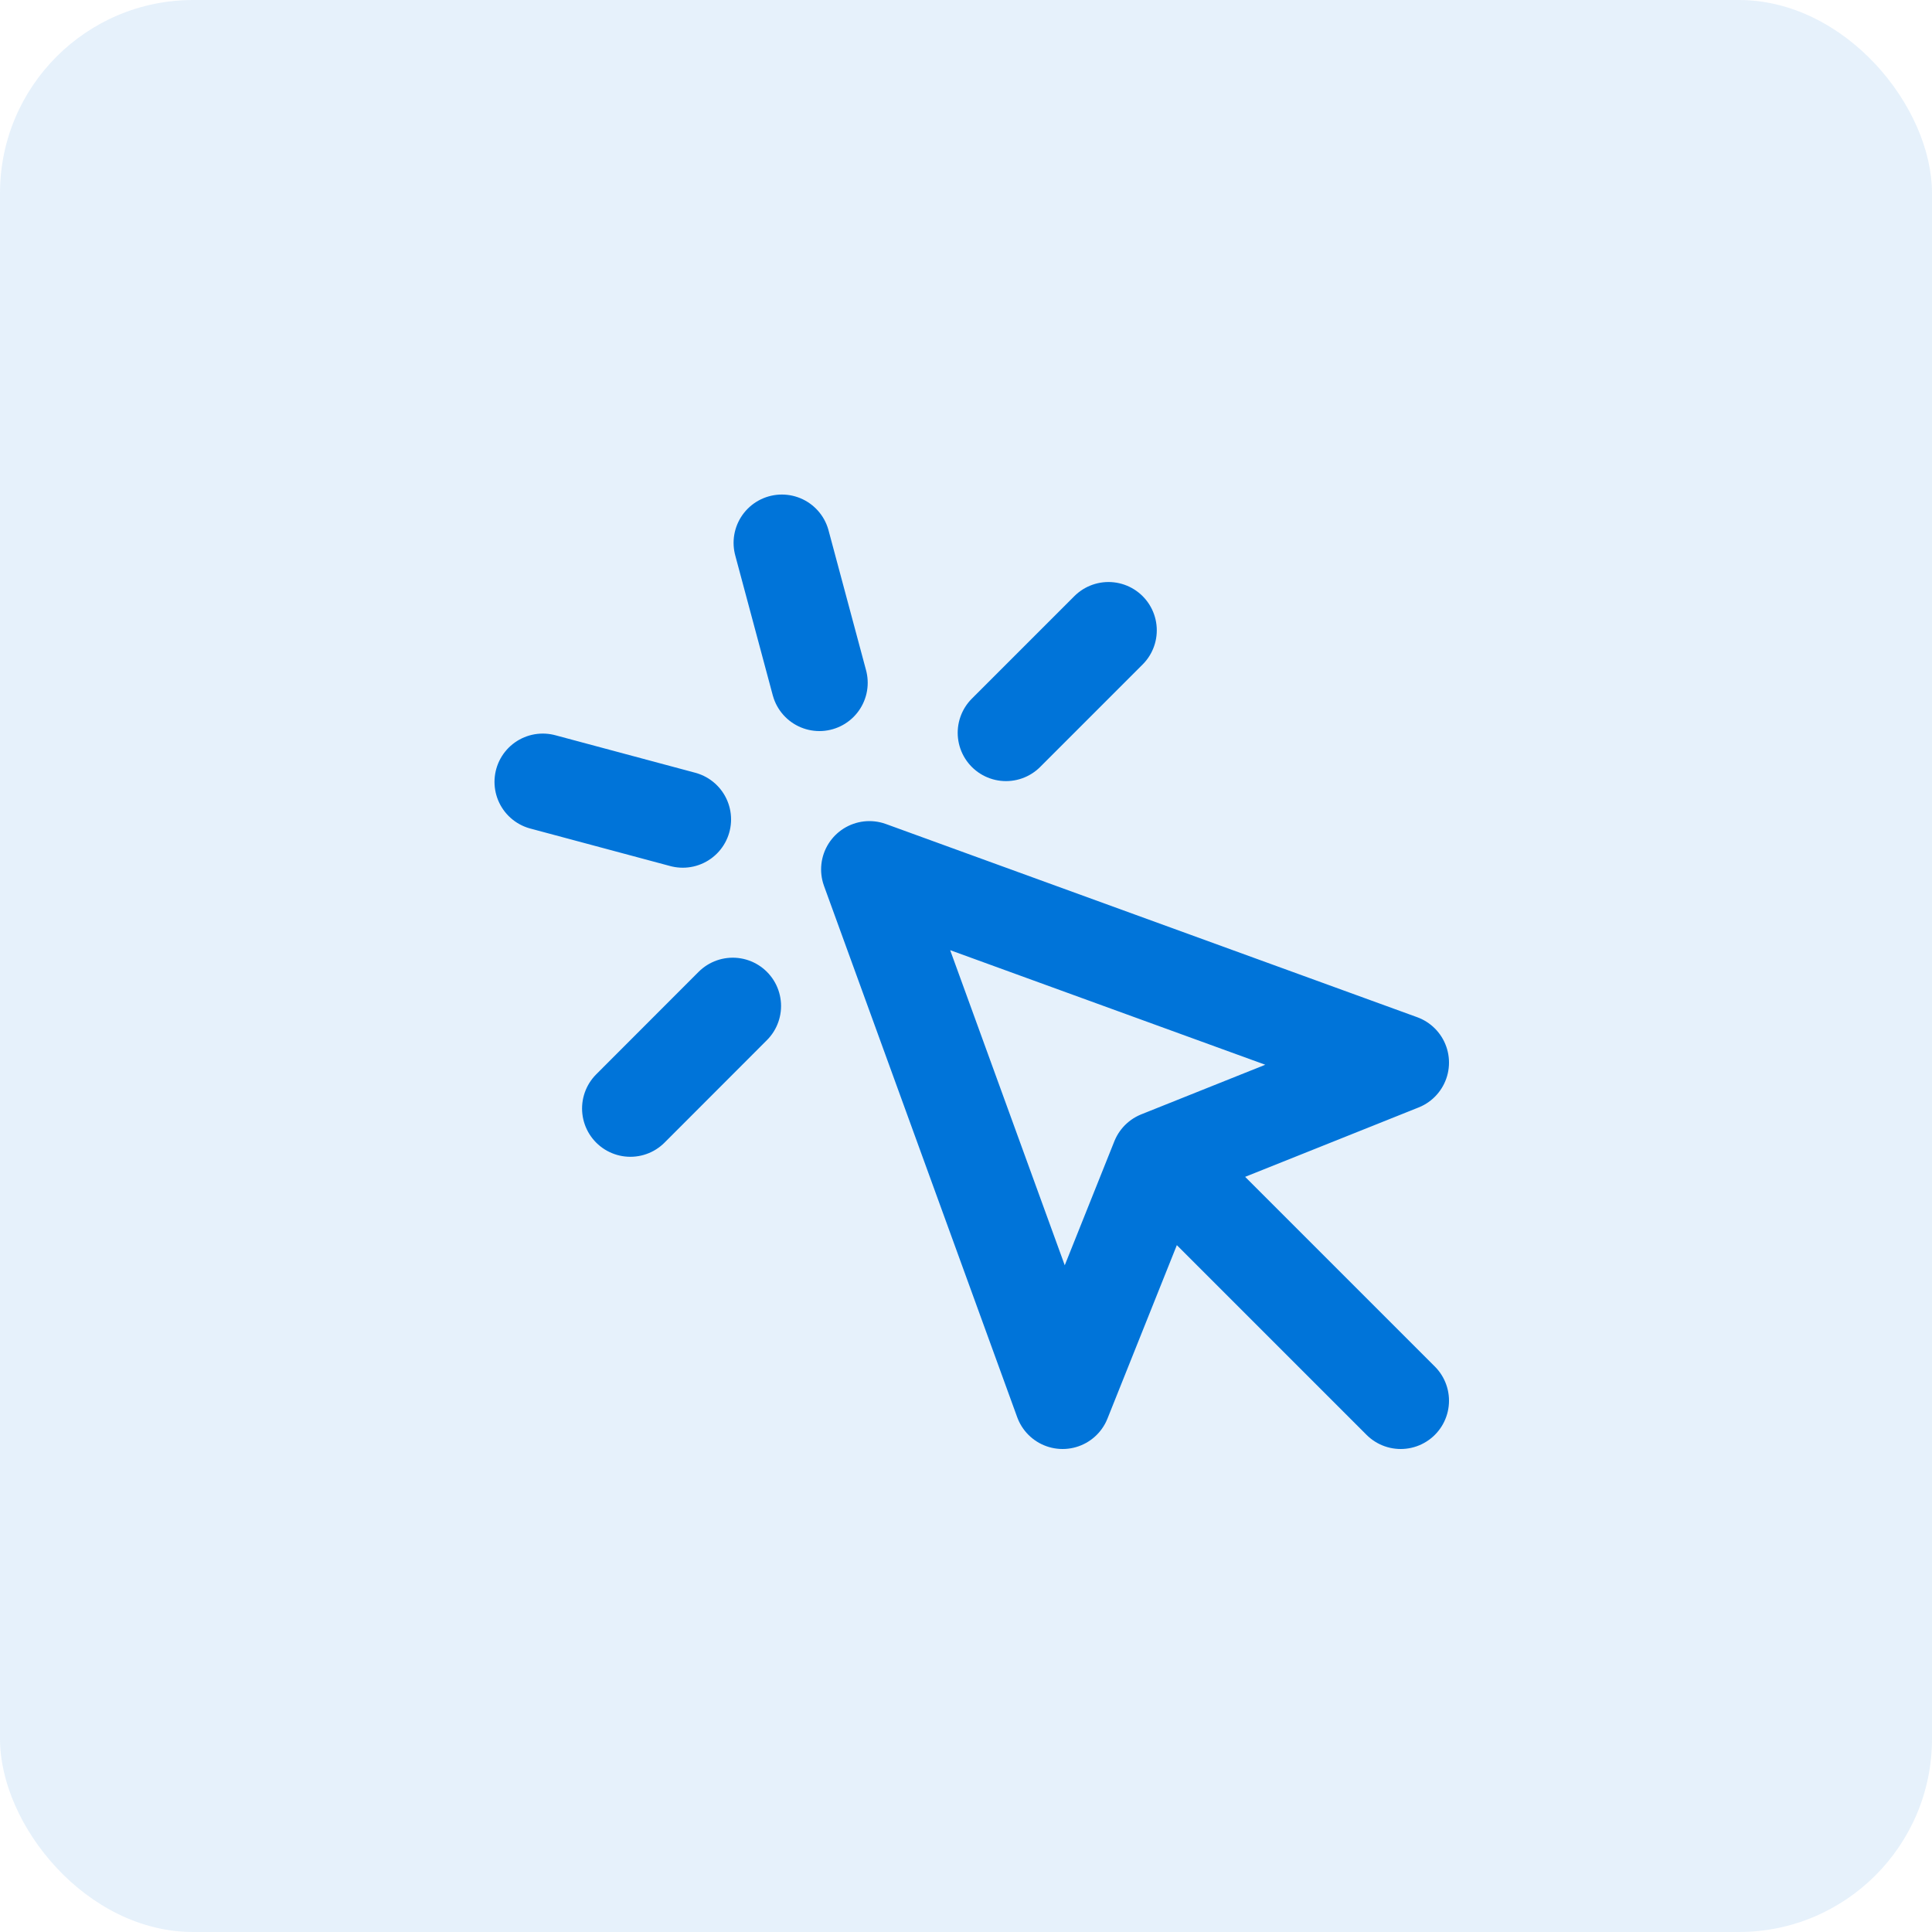 <svg width="40" height="40" viewBox="0 0 40 40" fill="none" xmlns="http://www.w3.org/2000/svg">
<rect opacity="0.1" width="40" height="40" rx="4" fill="#0074D9"/>
<path d="M15.171 20.828L13.051 22.95M24 24L22 29L18 18L29 22L24 24ZM24 24L29 29L24 24ZM16.188 11.239L16.965 14.136L16.188 11.239ZM14.136 16.965L11.238 16.188L14.136 16.965ZM22.95 13.05L20.828 15.172L22.95 13.05Z" stroke="#0074D9" stroke-width="2" stroke-linecap="round" stroke-linejoin="round"/>
</svg>
